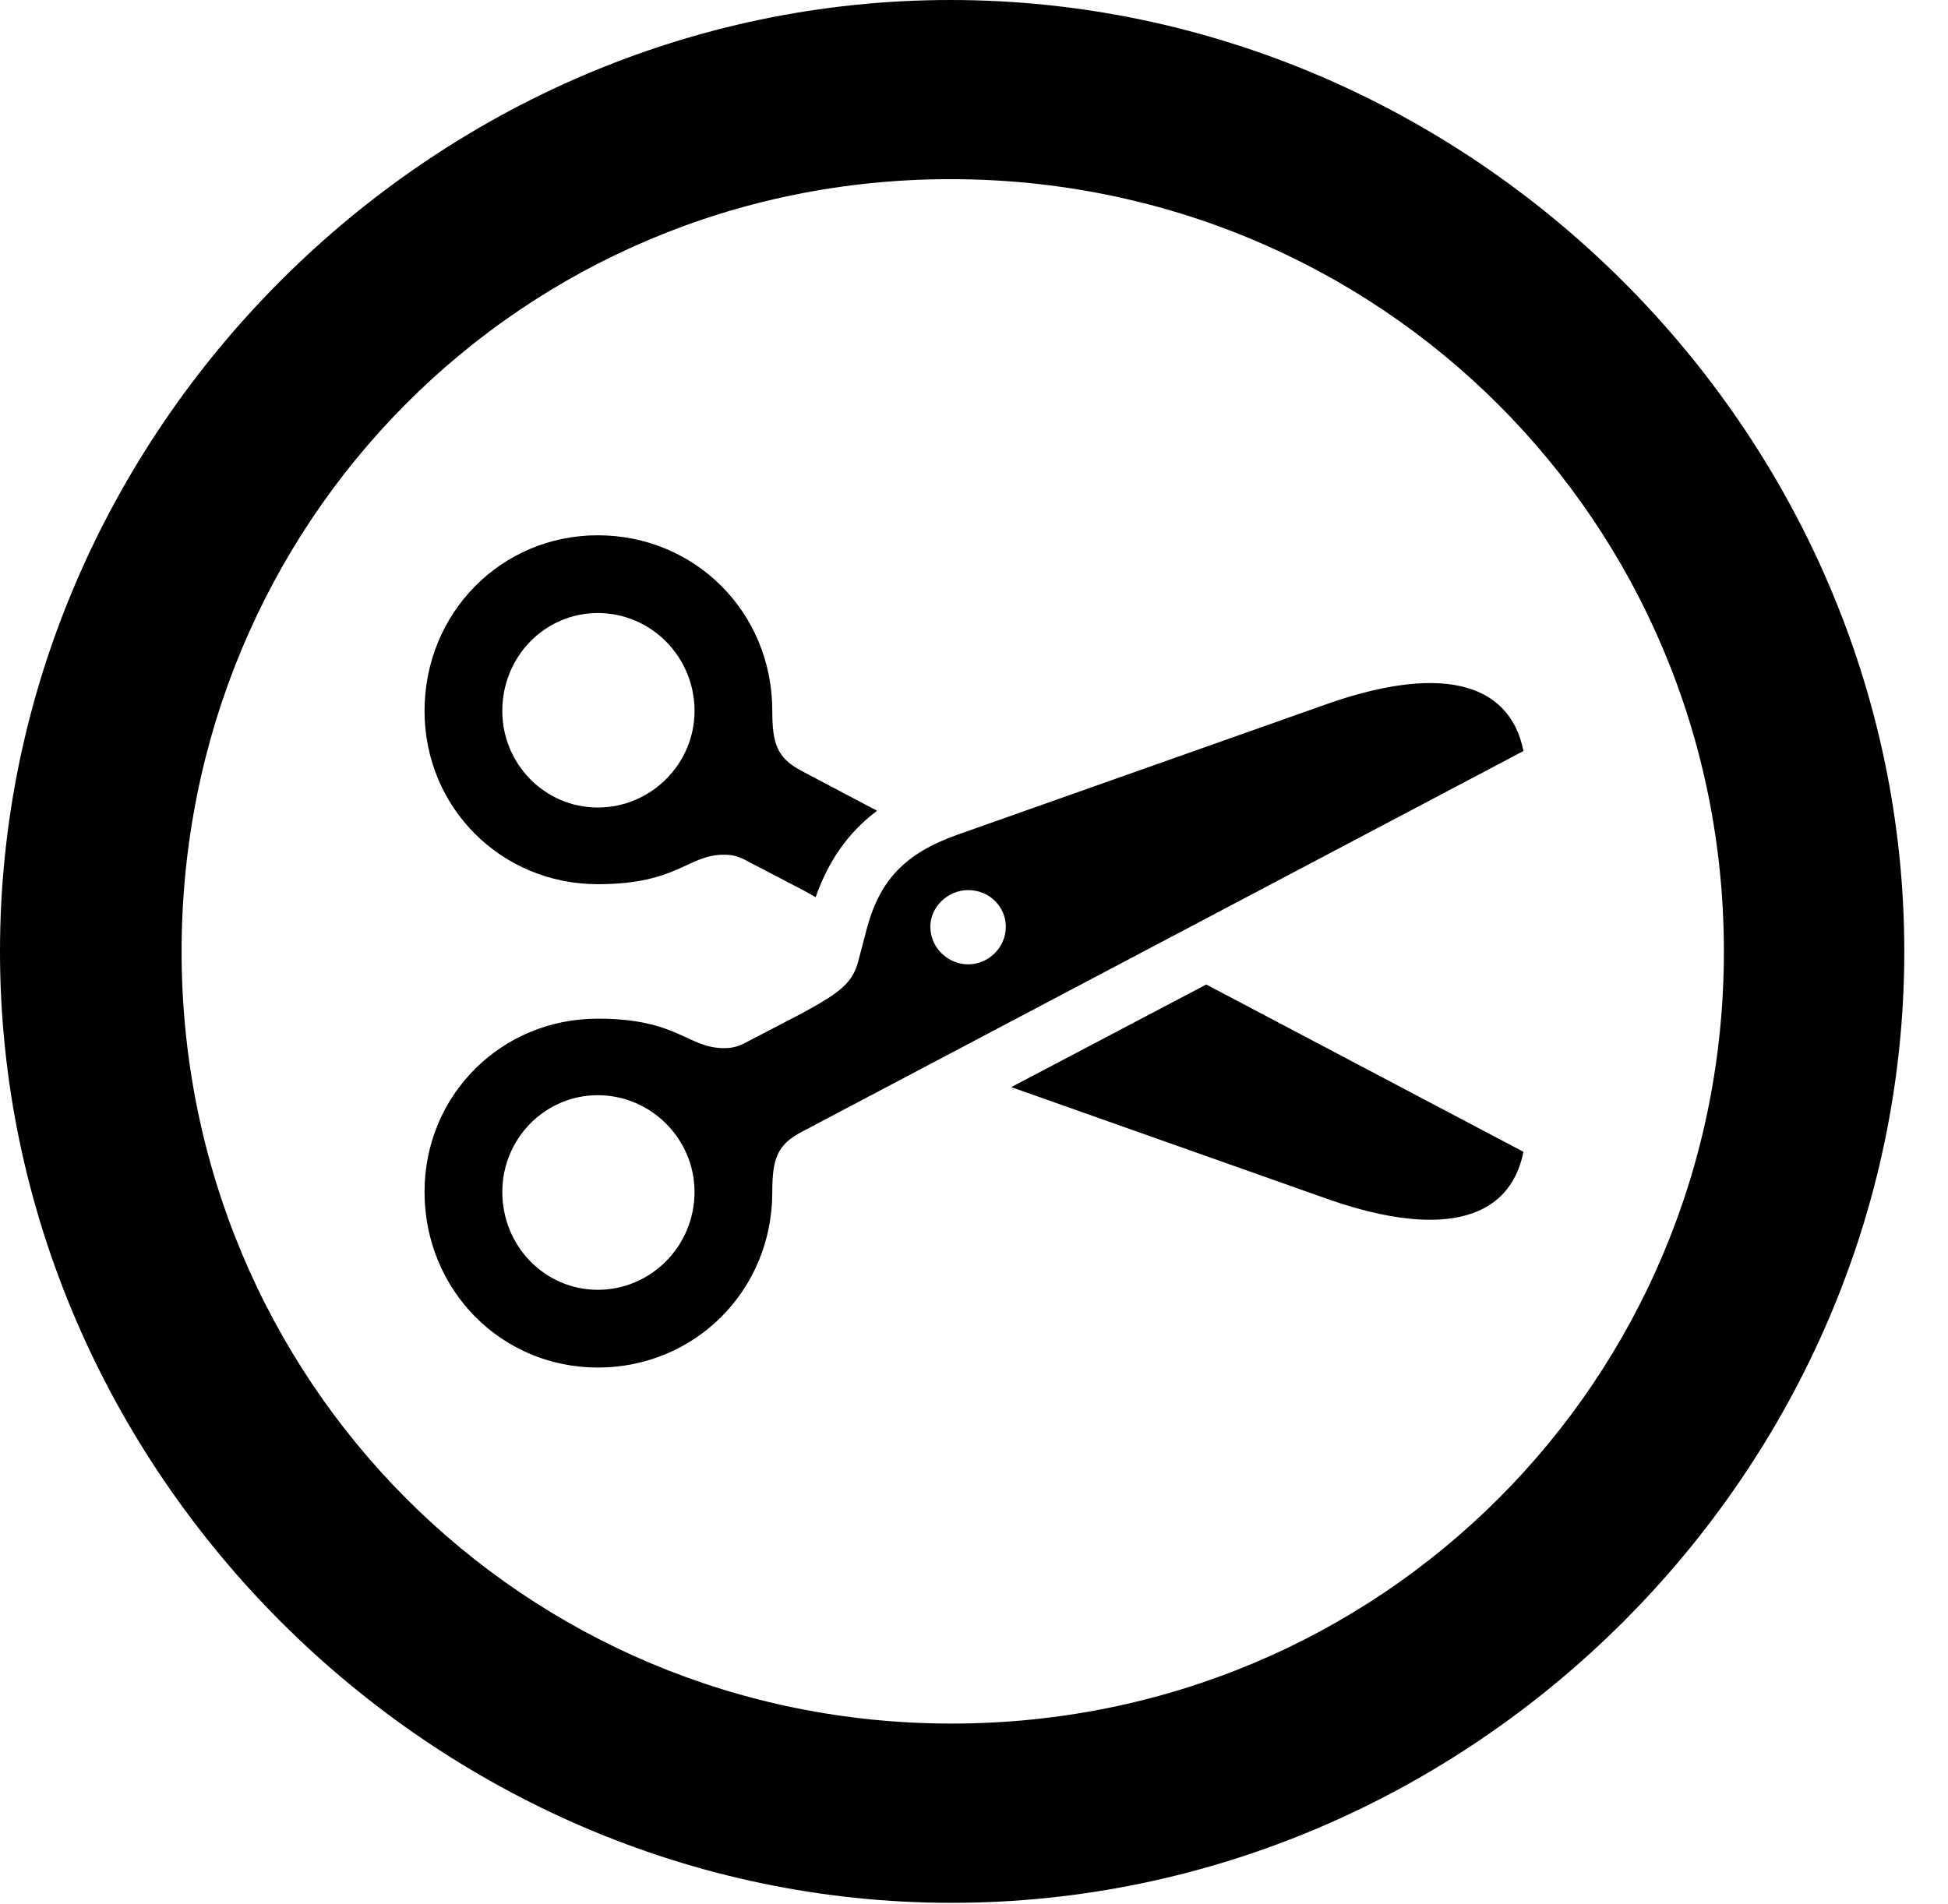 <svg version="1.1" xmlns="http://www.w3.org/2000/svg" xmlns:xlink="http://www.w3.org/1999/xlink" width="16.133" height="15.771" viewBox="0 0 16.133 15.771">
 <g>
  <rect height="15.771" opacity="0" width="16.133" x="0" y="0"/>
  <path d="M15.771 7.881C15.771 12.188 12.188 15.762 7.881 15.762C3.584 15.762 0 12.188 0 7.881C0 3.574 3.574 0 7.871 0C12.178 0 15.771 3.574 15.771 7.881ZM1.504 7.881C1.504 11.435 4.336 14.277 7.881 14.277C11.435 14.277 14.277 11.435 14.277 7.881C14.277 4.326 11.426 1.484 7.871 1.484C4.326 1.484 1.504 4.326 1.504 7.881Z" fill="currentColor"/>
  <path d="M12.617 9.541C12.5 10.127 11.904 10.264 10.938 9.912L8.375 9.005L9.99 8.155ZM6.396 5.889C6.396 6.162 6.436 6.279 6.641 6.387L7.264 6.716C7.026 6.894 6.862 7.128 6.755 7.432C6.723 7.413 6.688 7.394 6.65 7.373L6.201 7.139C6.113 7.09 6.064 7.08 5.996 7.08C5.693 7.08 5.615 7.324 4.951 7.324C4.15 7.324 3.516 6.689 3.516 5.889C3.516 5.078 4.15 4.434 4.951 4.434C5.752 4.434 6.396 5.068 6.396 5.889ZM4.16 5.889C4.16 6.328 4.512 6.689 4.951 6.689C5.391 6.689 5.752 6.328 5.752 5.889C5.752 5.439 5.391 5.078 4.951 5.078C4.512 5.078 4.16 5.439 4.16 5.889Z" fill="currentColor"/>
  <path d="M4.951 11.328C5.752 11.328 6.396 10.693 6.396 9.873C6.396 9.6 6.436 9.482 6.641 9.375L12.617 6.221C12.5 5.635 11.904 5.498 10.938 5.85L7.93 6.914C7.49 7.07 7.285 7.295 7.178 7.695L7.109 7.959C7.061 8.145 6.953 8.223 6.65 8.389L6.201 8.623C6.113 8.672 6.064 8.682 5.996 8.682C5.693 8.682 5.615 8.438 4.951 8.438C4.15 8.438 3.516 9.072 3.516 9.873C3.516 10.684 4.15 11.328 4.951 11.328ZM4.951 10.684C4.512 10.684 4.16 10.322 4.16 9.873C4.16 9.434 4.512 9.072 4.951 9.072C5.391 9.072 5.752 9.434 5.752 9.873C5.752 10.322 5.391 10.684 4.951 10.684ZM8.018 7.988C7.852 7.988 7.705 7.852 7.705 7.676C7.705 7.51 7.852 7.373 8.018 7.373C8.193 7.373 8.33 7.51 8.33 7.676C8.33 7.852 8.184 7.988 8.018 7.988Z" fill="currentColor"/>
 </g>
</svg>
